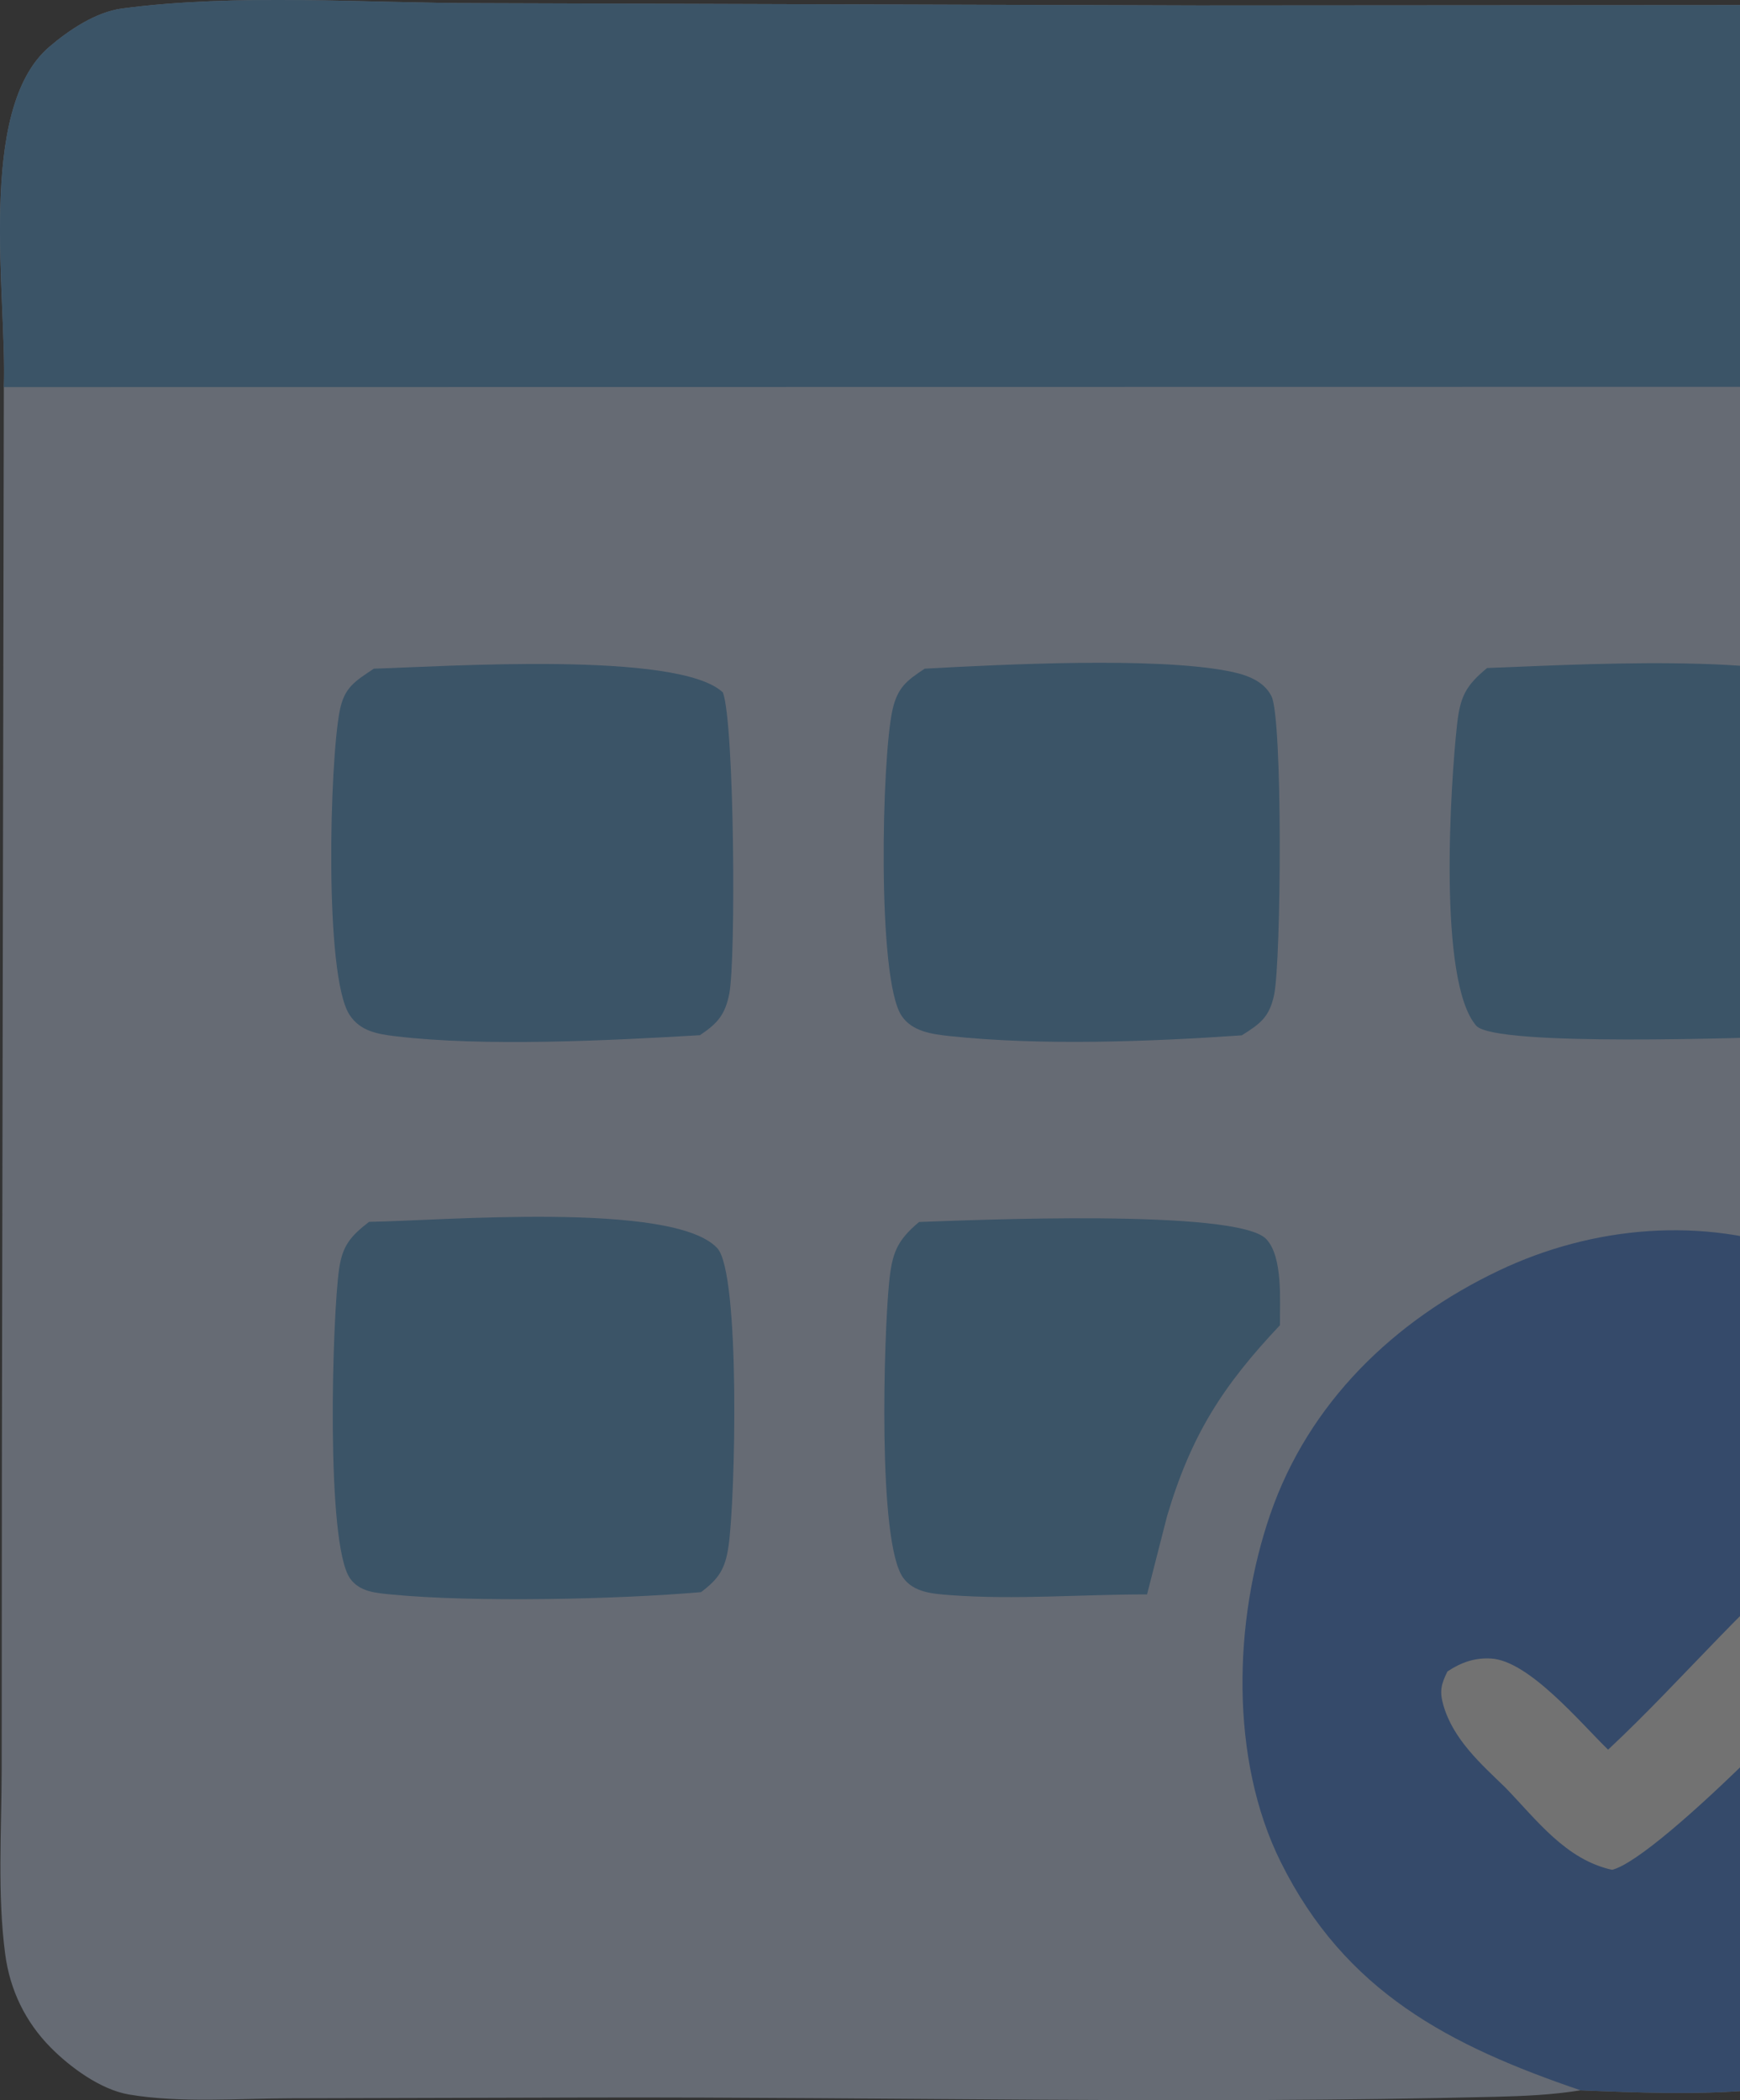 <svg width="58" height="70" viewBox="0 0 58 70" fill="none" xmlns="http://www.w3.org/2000/svg">
<rect x="0" y="0" width="58" height="70" fill="#333333" stroke="none"/>
<g opacity="0.32">
<path d="M0.128 12.902C0.238 9.914 -0.801 3.661 1.638 1.566C2.297 1.001 3.195 0.399 4.07 0.283C7.908 -0.224 12.13 0.104 16.013 0.106L39.939 0.182L58.644 0.17C61.895 0.159 65.405 -0.109 68.621 0.268C69.936 0.422 71.055 1.166 71.884 2.191C72.569 3.039 72.659 4.356 72.751 5.415C73.223 10.86 72.879 16.706 72.878 22.202C72.877 28.422 73.169 34.814 72.85 41.015L72.897 57.089C72.904 59.885 73.201 63.013 72.709 65.751C72.535 66.722 72.069 67.533 71.394 68.244C69.755 69.967 67.68 69.944 65.479 69.935C63.133 69.925 60.717 69.938 58.386 69.672C56.51 69.823 54.563 69.749 52.687 69.672C51.736 69.824 50.794 69.865 49.834 69.888C39.813 70.137 29.734 69.89 19.706 69.912L9.693 69.938C7.96 69.941 6.009 70.101 4.298 69.811C3.354 69.65 2.342 68.907 1.683 68.239C0.843 67.386 0.333 66.329 0.174 65.14C-0.092 63.143 0.053 60.998 0.056 58.979L0.063 48.557L0.128 12.902Z" fill="#D3E4FF"/>
<path d="M0.128 12.902C0.238 9.914 -0.801 3.661 1.638 1.566C2.297 1.001 3.195 0.399 4.07 0.283C7.908 -0.224 12.13 0.104 16.013 0.106L39.939 0.182L58.644 0.17C61.895 0.159 65.405 -0.109 68.621 0.268C69.936 0.422 71.055 1.166 71.884 2.191C72.569 3.039 72.659 4.356 72.751 5.415C73.223 10.86 72.879 16.706 72.878 22.202C72.877 28.422 73.169 34.814 72.85 41.015C72.451 37.764 72.689 34.245 72.694 30.961L72.712 12.892L0.128 12.902Z" fill="#4C99D7"/>
<path d="M52.686 69.672C48.318 68.183 44.836 66.391 42.684 62.048C40.991 58.63 41.113 54.03 42.344 50.466C43.626 46.752 46.467 44.014 49.956 42.352C53.083 40.861 56.759 40.533 60.031 41.747C63.776 43.137 66.721 46.251 68.32 49.891C69.84 53.353 69.701 57.482 68.327 60.978C66.996 64.366 63.857 67.583 60.522 69.009C59.828 69.306 59.121 69.511 58.386 69.672C56.51 69.823 54.563 69.749 52.686 69.672Z" fill="#3A7BDE"/>
<path d="M61.135 51.023C61.586 50.987 62.17 50.915 62.589 51.127C63.058 51.364 63.139 51.645 63.306 52.099C63.255 52.659 63.12 53.061 62.838 53.55C61.92 55.137 55.311 61.935 53.737 62.322C52.201 61.988 51.232 60.671 50.181 59.582C49.362 58.791 48.437 57.971 48.111 56.83C47.977 56.362 48.041 56.135 48.247 55.712C48.702 55.408 49.163 55.245 49.716 55.281C50.974 55.364 52.692 57.434 53.603 58.318C56.143 55.947 58.395 53.165 61.135 51.023Z" fill="#F9F9F9"/>
<path d="M12.301 40.725C14.643 40.693 22.448 40.023 23.909 41.602C24.684 42.438 24.514 50 24.282 51.55C24.17 52.299 23.963 52.618 23.368 53.067C20.597 53.309 15.803 53.412 13.059 53.147C12.546 53.097 11.99 53.064 11.67 52.612C10.849 51.452 11.076 43.855 11.304 42.29C11.417 41.509 11.694 41.197 12.301 40.725Z" fill="#4C99D7"/>
<path d="M49.571 22.265C51.931 22.19 59.8 21.685 61.41 22.975C61.895 24.232 61.889 31.151 61.722 32.675C61.628 33.536 61.414 33.936 60.757 34.491C60.454 34.512 60.153 34.533 59.85 34.541C58.367 34.58 49.825 34.903 49.206 34.186C47.92 32.696 48.352 26.112 48.568 24.155C48.67 23.229 48.852 22.856 49.571 22.265Z" fill="#4C99D7"/>
<path d="M12.462 22.287C14.743 22.223 22.618 21.68 24.098 23.081C24.481 24.136 24.534 31.985 24.309 33.124C24.17 33.827 23.91 34.118 23.33 34.504C20.3 34.682 16.148 34.895 13.177 34.538C12.573 34.466 12 34.365 11.649 33.822C10.799 32.503 10.99 25.378 11.325 23.685C11.48 22.898 11.846 22.701 12.462 22.287Z" fill="#4C99D7"/>
<path d="M30.825 22.287C33.482 22.142 38.437 21.896 40.893 22.359C41.459 22.465 42.102 22.649 42.382 23.204C42.762 23.961 42.707 32.014 42.472 33.151C42.316 33.907 41.999 34.127 41.393 34.509C38.327 34.72 34.707 34.858 31.66 34.534C31.07 34.471 30.402 34.383 30.051 33.854C29.226 32.61 29.392 25.261 29.749 23.663C29.917 22.912 30.227 22.681 30.825 22.287Z" fill="#4C99D7"/>
<path d="M30.635 40.73C32.274 40.673 41.226 40.274 42.206 41.297C42.776 41.894 42.655 43.391 42.665 44.17C40.759 46.192 39.711 47.816 38.905 50.524L38.235 53.143C36.063 53.14 33.832 53.33 31.667 53.166C31.105 53.123 30.459 53.083 30.104 52.586C29.243 51.384 29.464 44.483 29.636 42.759C29.733 41.788 29.88 41.364 30.635 40.73Z" fill="#4C99D7"/>
</g>
</svg>
